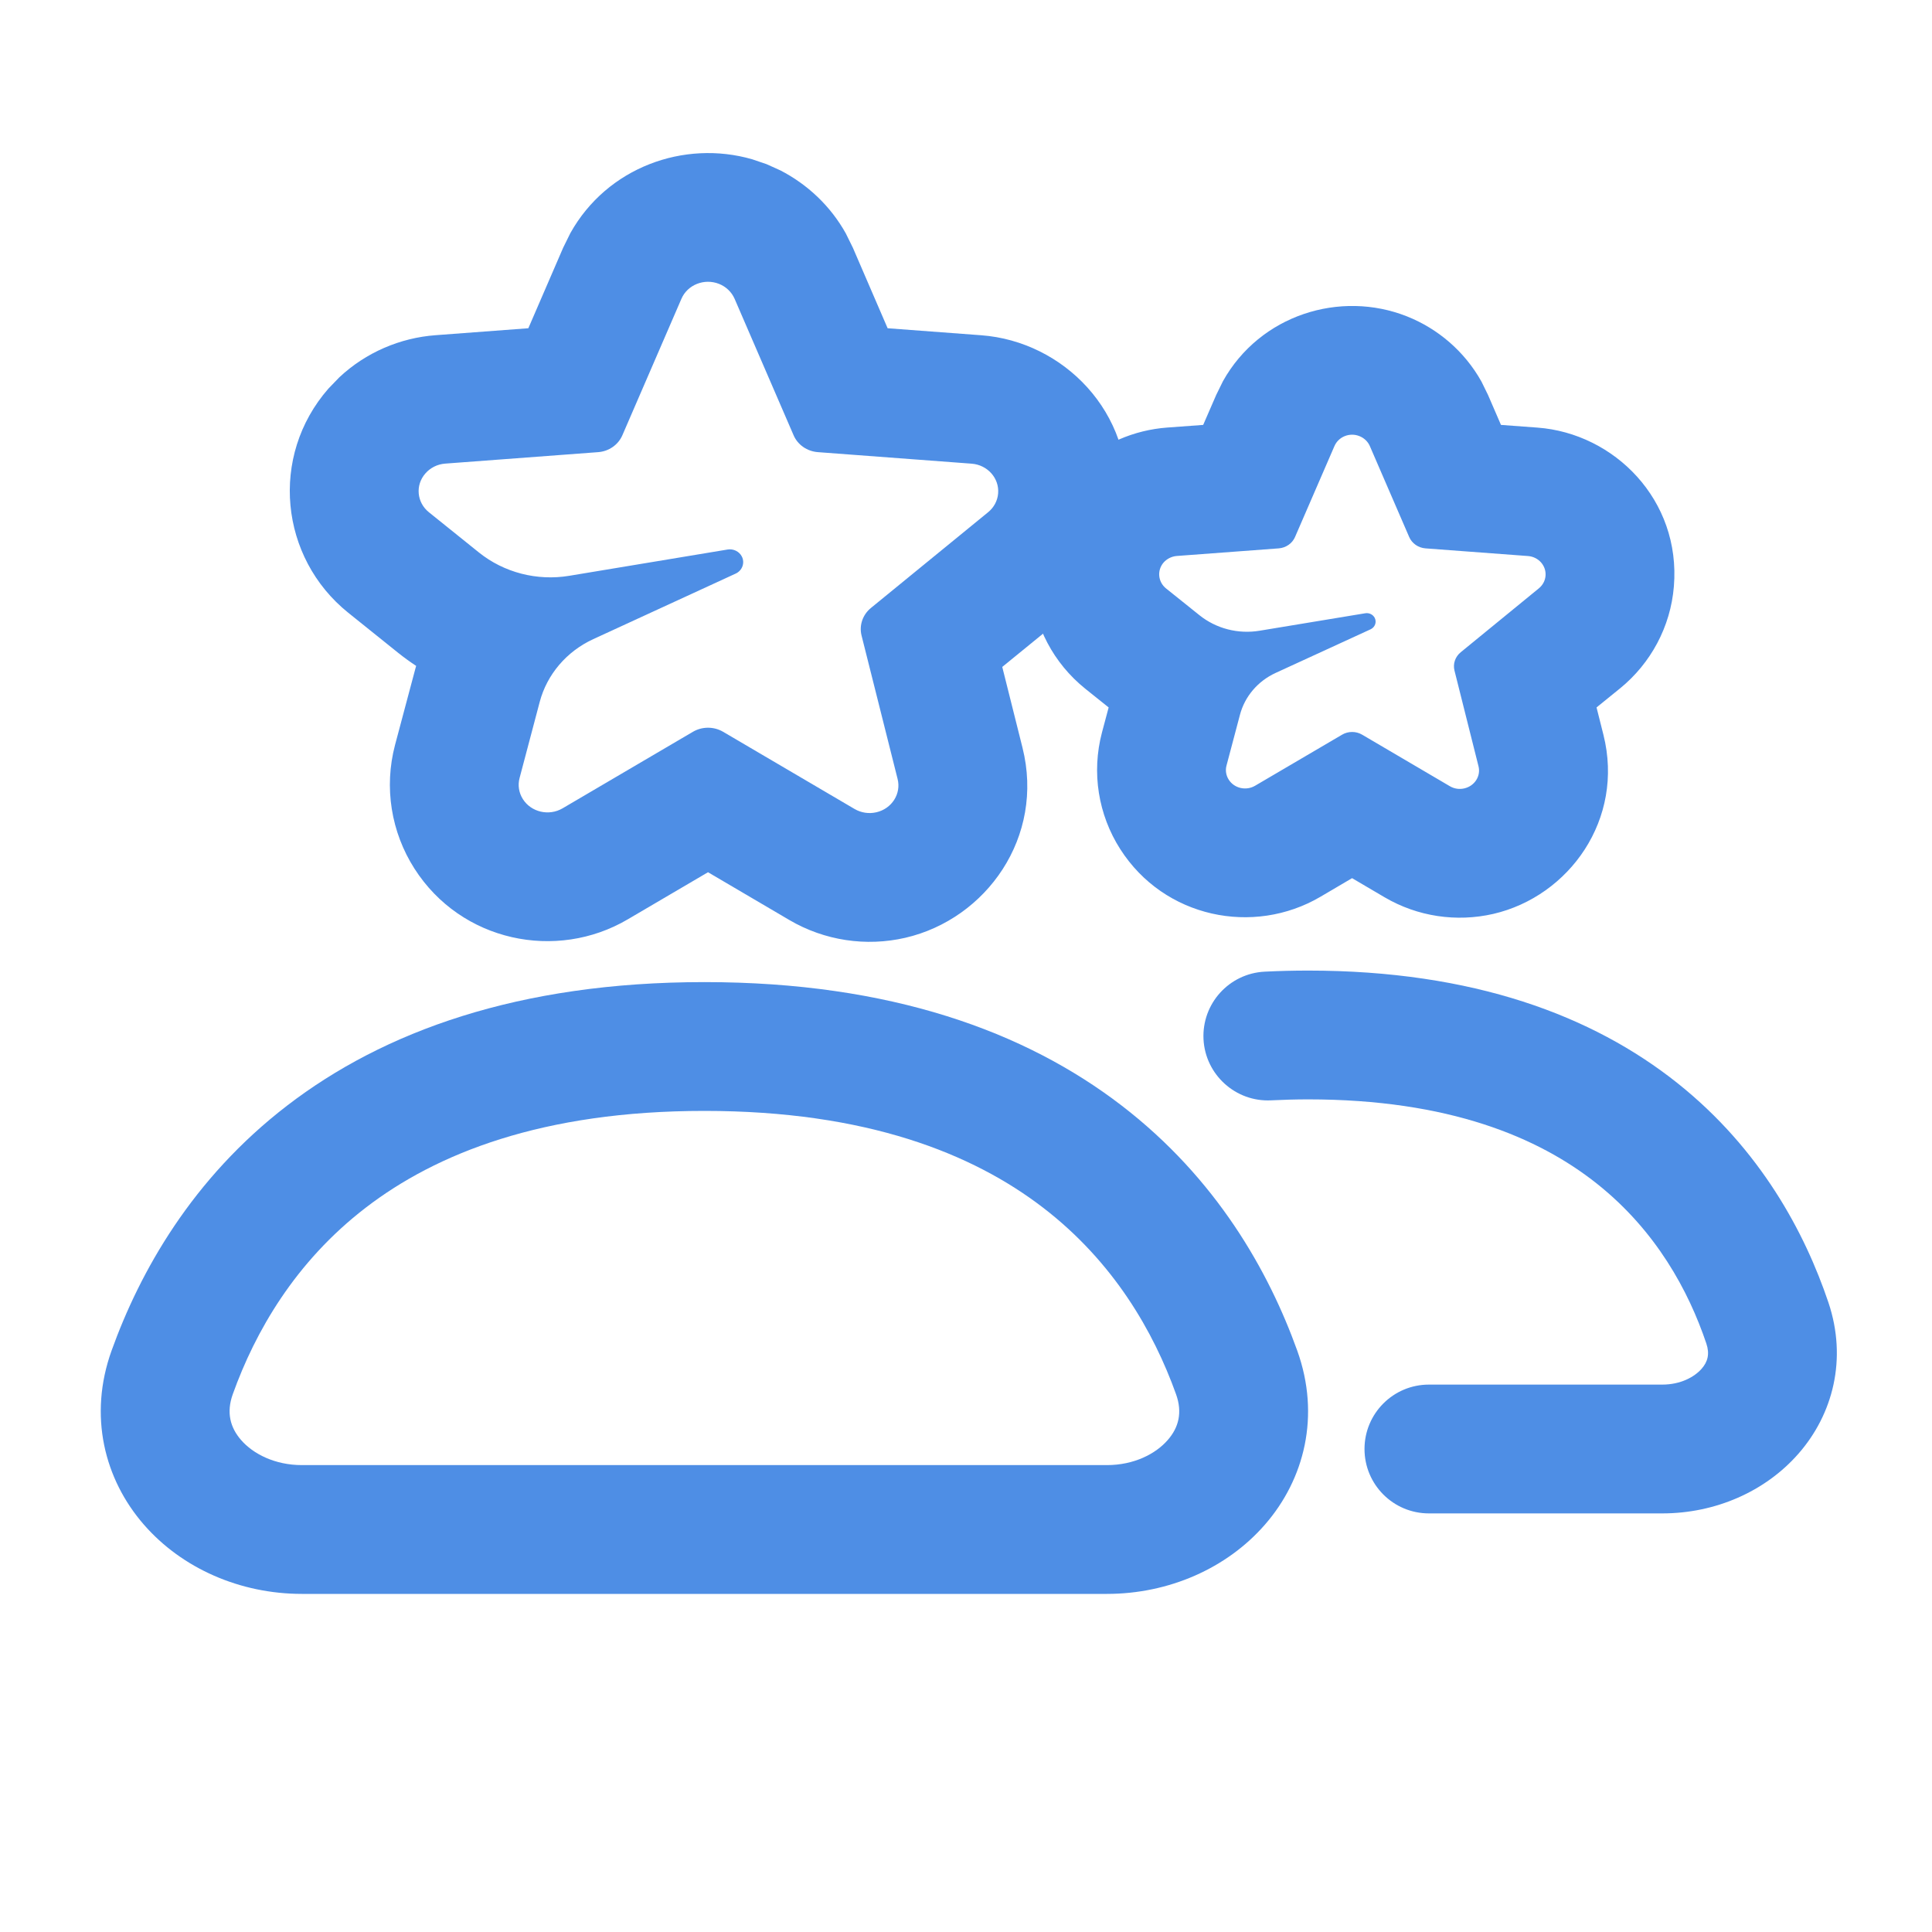 <svg width="30" height="30" viewBox="0 0 30 30" fill="none" xmlns="http://www.w3.org/2000/svg">
<path d="M10.938 15.25C13.83 15.25 15.923 16.02 17.414 17.165C18.895 18.302 19.703 19.748 20.143 20.971C20.508 21.984 20.254 22.971 19.643 23.673C19.051 24.354 18.147 24.75 17.188 24.75H4.688C3.729 24.75 2.825 24.354 2.233 23.673C1.622 22.971 1.369 21.984 1.733 20.971C2.173 19.748 2.981 18.302 4.462 17.165C5.954 16.02 8.046 15.25 10.938 15.25ZM10.938 17.25C8.418 17.25 6.771 17.914 5.68 18.752C4.58 19.597 3.962 20.681 3.615 21.648C3.512 21.933 3.575 22.167 3.743 22.36C3.929 22.575 4.267 22.75 4.688 22.75H17.188C17.61 22.75 17.947 22.575 18.133 22.36C18.302 22.167 18.364 21.933 18.261 21.648C17.914 20.681 17.296 19.597 16.196 18.752C15.105 17.914 13.458 17.25 10.938 17.25Z" fill="#4E8EE5"/>
<path d="M20.312 15.071C20.082 15.071 19.856 15.077 19.637 15.088C19.085 15.116 18.661 15.585 18.688 16.137C18.716 16.688 19.187 17.114 19.738 17.086C19.923 17.077 20.114 17.071 20.312 17.071C22.497 17.071 23.891 17.66 24.798 18.381C25.715 19.11 26.22 20.043 26.496 20.862C26.551 21.026 26.517 21.147 26.422 21.255C26.31 21.382 26.096 21.5 25.812 21.5H22.188C21.635 21.5 21.188 21.948 21.188 22.5C21.188 23.052 21.635 23.5 22.188 23.5H25.812C26.634 23.5 27.411 23.162 27.927 22.572C28.46 21.963 28.688 21.105 28.391 20.223C28.029 19.151 27.343 17.849 26.043 16.815C24.732 15.773 22.88 15.071 20.312 15.071Z" fill="#4E8EE5"/>
<path d="M18.99 5.919C19.565 4.89 20.81 4.501 21.848 4.913C22.328 5.104 22.742 5.456 23.004 5.925L23.106 6.133L23.307 6.598L23.875 6.64C25.065 6.729 26.102 7.762 25.992 9.104C25.941 9.736 25.63 10.301 25.161 10.685L24.791 10.985L24.898 11.41C25.227 12.72 24.366 13.918 23.188 14.191C22.617 14.322 22.013 14.234 21.5 13.933L20.995 13.636L20.502 13.926C19.464 14.535 18.078 14.254 17.395 13.185C17.054 12.652 16.947 11.997 17.111 11.375L17.215 10.985L16.854 10.696C15.853 9.892 15.7 8.406 16.564 7.418L16.724 7.253C17.112 6.889 17.61 6.677 18.125 6.639L18.683 6.598L18.885 6.133L18.99 5.919ZM21.109 6.772C20.957 6.711 20.784 6.781 20.721 6.927L20.109 8.339C20.066 8.438 19.969 8.506 19.857 8.515L18.274 8.633C18.195 8.639 18.121 8.676 18.069 8.734C17.964 8.855 17.98 9.035 18.106 9.137L18.625 9.553C18.884 9.761 19.225 9.849 19.558 9.794L21.198 9.523C21.259 9.512 21.32 9.542 21.347 9.595C21.38 9.661 21.351 9.74 21.282 9.772L19.808 10.449C19.532 10.576 19.329 10.814 19.254 11.099L19.045 11.888C19.025 11.962 19.038 12.042 19.08 12.107C19.166 12.242 19.349 12.283 19.489 12.201L20.84 11.408C20.935 11.352 21.056 11.352 21.151 11.408L22.513 12.208C22.58 12.248 22.661 12.26 22.738 12.242C22.898 12.205 22.997 12.051 22.958 11.898L22.585 10.412C22.559 10.308 22.596 10.198 22.682 10.128L23.895 9.136C23.955 9.087 23.993 9.017 23.999 8.941C24.012 8.784 23.89 8.646 23.726 8.634L22.134 8.515C22.022 8.506 21.925 8.438 21.882 8.339L21.271 6.927C21.241 6.857 21.182 6.801 21.109 6.772Z" fill="#4E8EE5"/>
<path d="M8.857 3.619C9.427 2.599 10.621 2.168 11.679 2.473L11.903 2.549L12.118 2.646C12.537 2.862 12.896 3.198 13.134 3.625L13.243 3.846L13.783 5.097L15.238 5.206C16.51 5.301 17.609 6.403 17.493 7.824C17.438 8.495 17.108 9.095 16.609 9.503L15.563 10.356L15.877 11.609C16.225 12.996 15.316 14.271 14.057 14.562C13.449 14.702 12.804 14.607 12.257 14.286L10.994 13.544L9.747 14.276C8.64 14.927 7.161 14.624 6.435 13.487C6.074 12.922 5.96 12.227 6.134 11.568L6.449 10.386C6.453 10.37 6.458 10.355 6.462 10.34C6.367 10.277 6.274 10.21 6.185 10.139L5.408 9.515C4.343 8.66 4.182 7.084 5.099 6.035L5.269 5.859C5.682 5.472 6.213 5.246 6.763 5.205L8.204 5.097L8.745 3.846L8.857 3.619ZM11.165 4.408C10.937 4.318 10.675 4.421 10.581 4.64L9.664 6.759C9.6 6.907 9.454 7.009 9.287 7.021L6.912 7.199C6.793 7.208 6.682 7.263 6.605 7.352C6.446 7.533 6.471 7.803 6.661 7.955L7.437 8.579C7.826 8.891 8.339 9.024 8.839 8.941L11.298 8.533C11.389 8.518 11.48 8.563 11.52 8.643C11.569 8.741 11.526 8.86 11.423 8.907L9.213 9.924C8.799 10.114 8.494 10.472 8.381 10.898L8.068 12.081C8.038 12.193 8.057 12.312 8.12 12.41C8.249 12.612 8.524 12.675 8.735 12.552L10.76 11.363C10.903 11.279 11.085 11.279 11.228 11.363L13.27 12.562C13.371 12.621 13.492 12.64 13.608 12.613C13.848 12.558 13.996 12.326 13.938 12.096L13.378 9.868C13.339 9.711 13.395 9.546 13.523 9.441L15.343 7.954C15.434 7.88 15.49 7.775 15.499 7.661C15.518 7.425 15.334 7.219 15.088 7.2L12.702 7.021C12.534 7.009 12.387 6.908 12.323 6.759L11.407 4.64C11.361 4.535 11.275 4.452 11.165 4.408Z" fill="#4E8EE5"/>
</svg>

